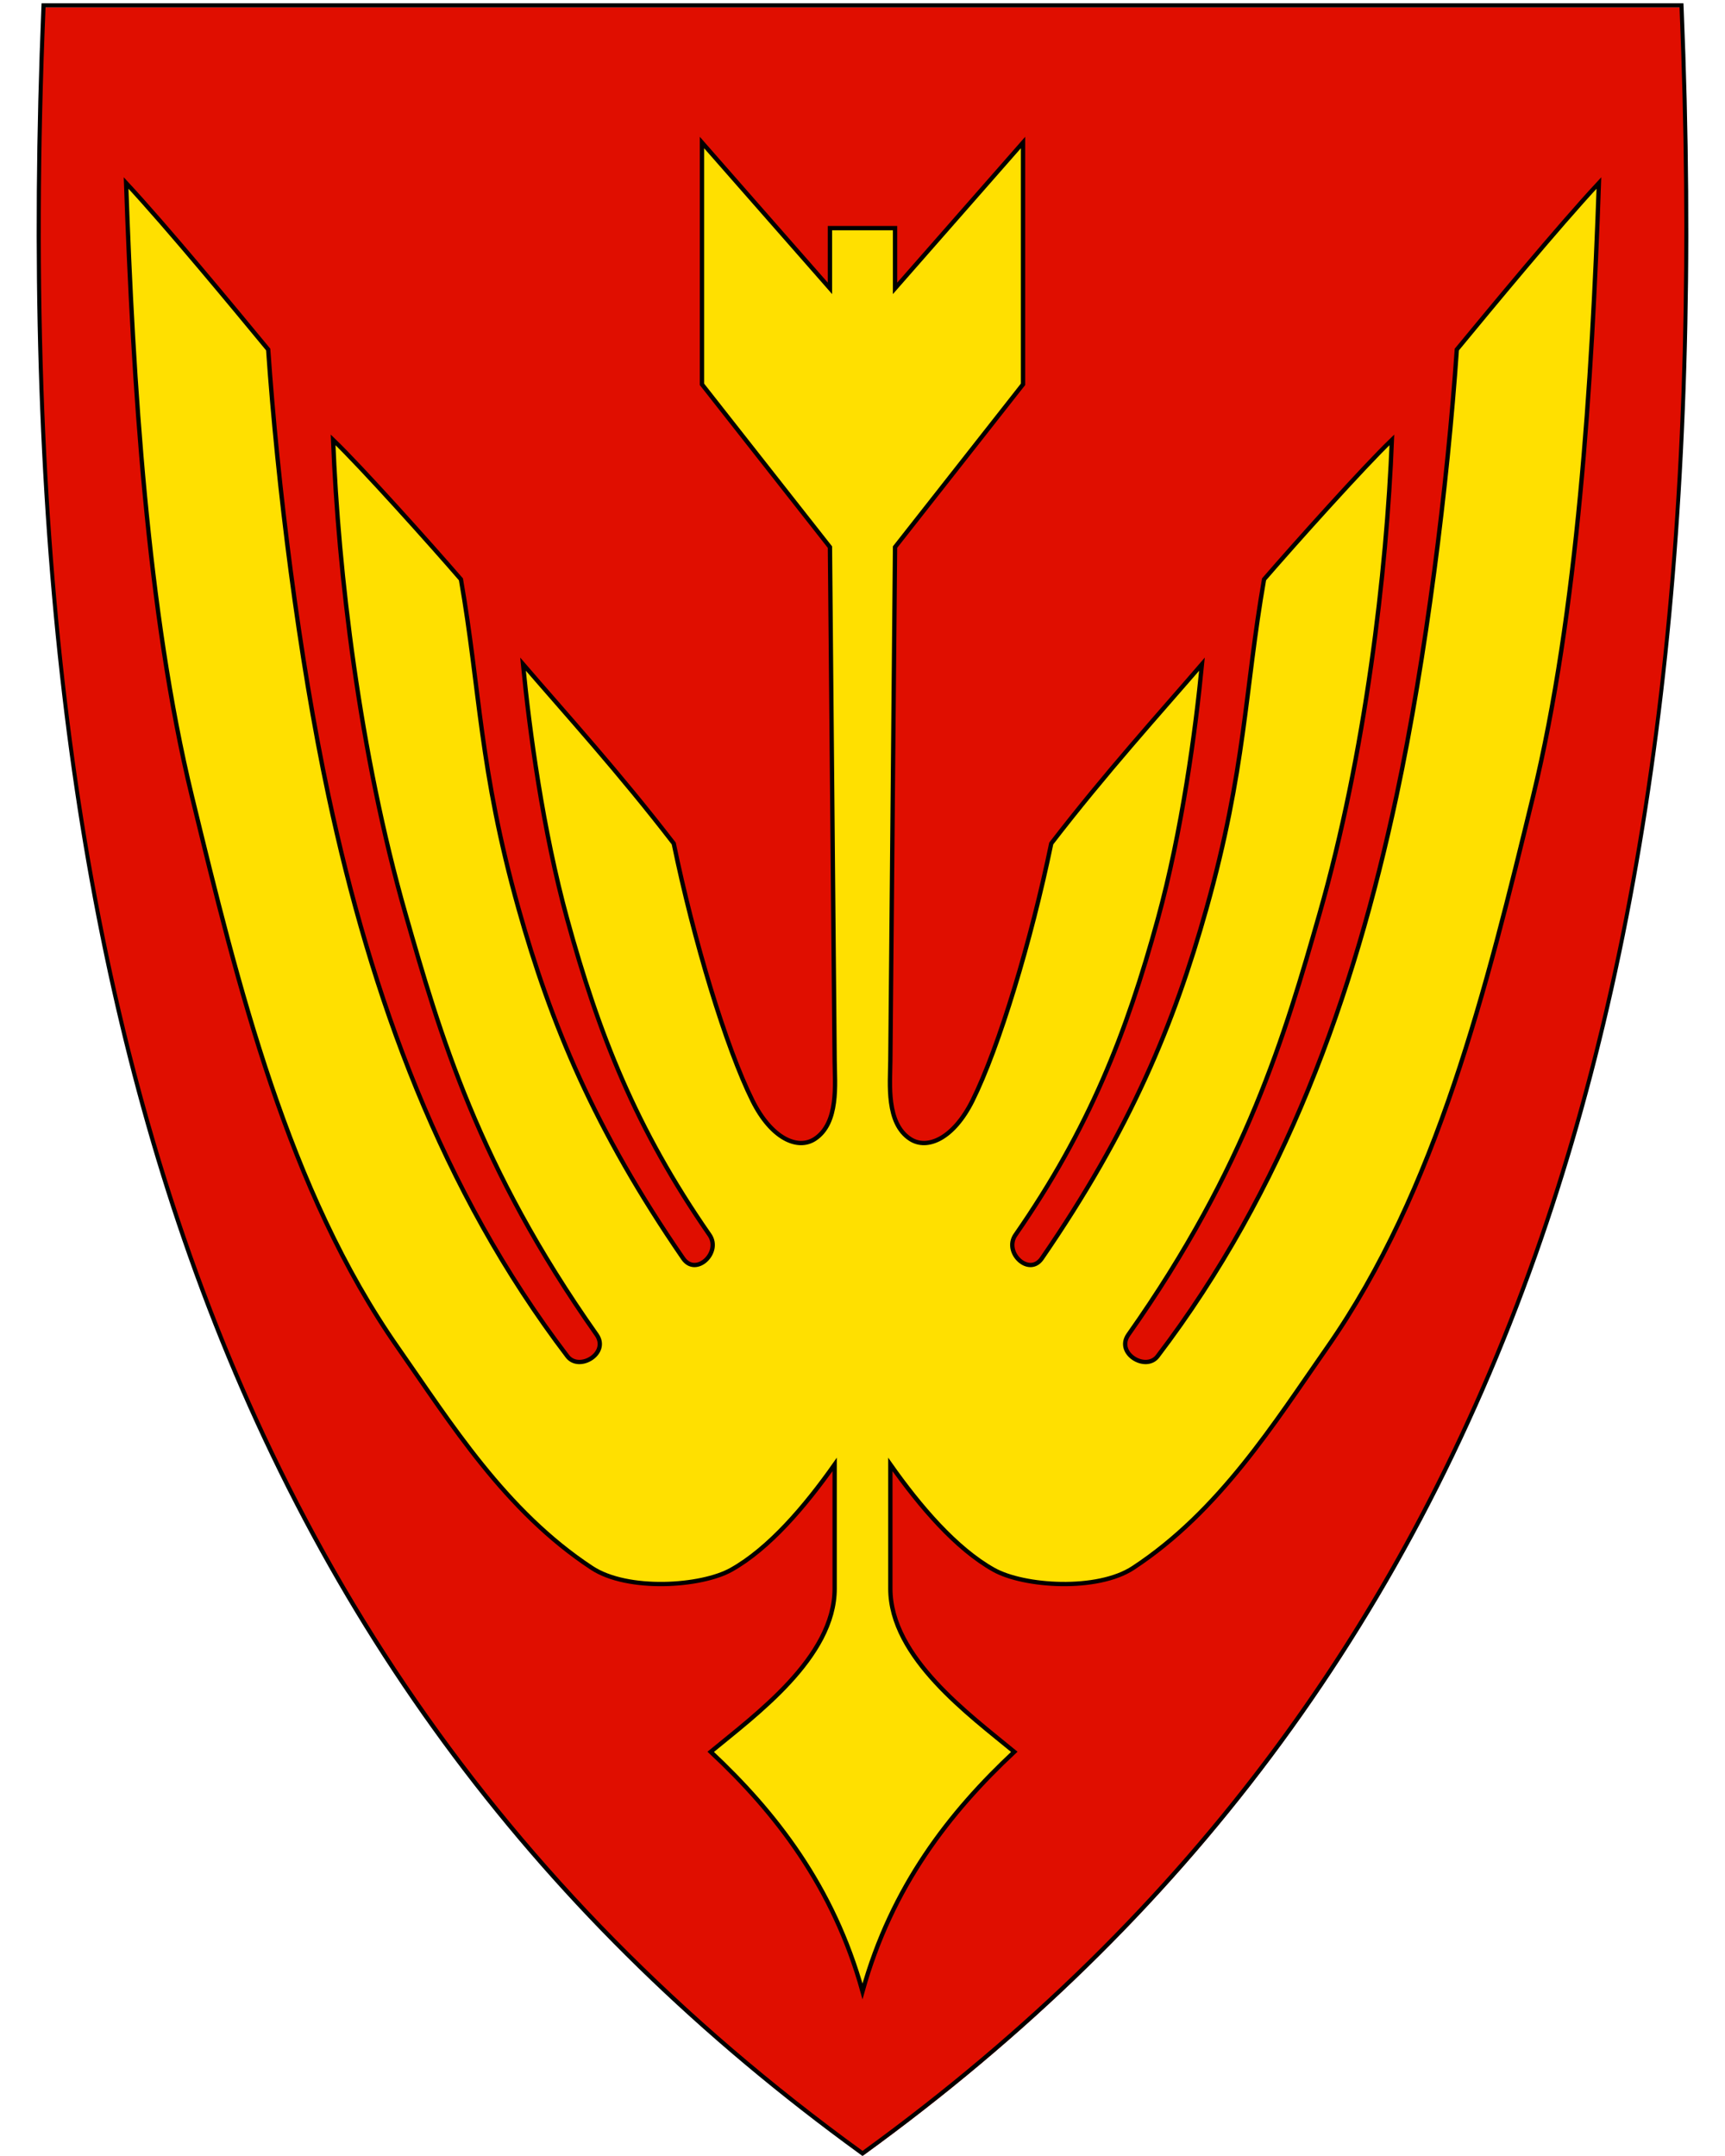 <svg xmlns="http://www.w3.org/2000/svg" xmlns:svg="http://www.w3.org/2000/svg" id="svg2" width="400" height="500" x="0" y="0" enable-background="new 30.5 31.5 412 533" version="1.1" viewBox="30.5 31.5 400 500" xml:space="preserve"><path id="path4148" d="M 230.45,531.13 C 156.13,477.21 105.19,409.11 74.71,322.97 47.07,244.87 35.98,150.22 40.8,33.62 l 0.02,-0.46 379.82,0 0.02,0.46 c 4.81,116.6 -6.28,211.24 -33.91,289.35 -30.48,86.14 -81.42,154.24 -155.74,208.16 l -0.28,0.2 -0.28,-0.2 z" style="fill:#e00e00"/><path id="path10" d="M 419.96,33.21 C 429.03,252.66 383.71,419.16 230.51,530.31 146.04,469.02 94.36,390.9 66.52,296.34 64.43,289.25 62.48,282.07 60.65,274.8 49.2,229.11 42.88,179.78 40.77,126.86 39.57,96.8 39.72,65.58 41.06,33.21 l 189.45,0 189.45,0 m 0.92,-0.95 -0.92,0 -189.45,0 -189.45,0 -0.92,0 -0.04,0.92 c -4.82,116.66 6.28,211.36 33.93,289.52 30.51,86.24 81.51,154.41 155.91,208.39 l 0.56,0.41 0.56,-0.41 C 305.46,477.11 356.46,408.94 386.97,322.7 414.62,244.54 425.72,149.84 420.9,33.18 l -0.04,-0.92 0,0 z"/><path id="path4239" d="m 265.696,437.766 c -10.306,-8.512 -28.739,-21.879 -28.739,-37.84 l 0,-28.802 c 6.853,9.717 15.22,19.534 24.002,24.438 6.984,3.901 23.99,5.018 32.293,-0.436 20.09,-13.198 32.79,-33.673 44.949,-51.059 25.548,-36.529 37.073,-83.823 47.786,-127.865 10.371,-42.641 13.679,-96.367 15.274,-142.266 -9.723,10.474 -25.143,29.169 -32.948,38.621 -2.155,31.294 -7.138,71.395 -13.965,103.426 -9.958,46.72 -26.165,91.632 -55.423,130.047 -2.718,3.569 -9.822,-0.684 -6.764,-5.019 27.502,-38.982 36.362,-69.816 44.294,-97.535 10.674,-37.297 15.604,-79.343 16.801,-109.972 -6.582,6.324 -22.572,24.17 -29.64,32.349 -4.49,25.748 -4.252,43.92 -13.346,76.314 -7.512,26.761 -17.617,51.275 -38.185,81.17 -2.949,4.287 -8.948,-1.367 -6.11,-5.455 17.099,-24.629 25.72,-46.706 33.004,-73.259 5.645,-20.579 8.754,-43.789 10.24,-59.101 -10,11.614 -22.222,25.061 -34.952,41.59 -4.606,22.372 -12.134,47.349 -18.273,59.66 -4.367,8.756 -10.47,11.483 -14.457,8.855 -5.594,-3.687 -4.631,-12.789 -4.582,-18.111 l 1.091,-119.137 29.675,-37.748 0,-56.077 -29.675,33.821 0,-13.965 c -5.032,-1e-6 -10.064,-3e-6 -15.096,-4e-6 l 0,13.965 -29.675,-33.821 0,56.077 29.675,37.748 1.091,119.137 c 0.049,5.322 1.012,14.423 -4.582,18.111 -3.987,2.628 -10.09,-0.099 -14.457,-8.855 -6.139,-12.311 -13.667,-37.288 -18.273,-59.66 -12.73,-16.529 -24.952,-29.975 -34.952,-41.59 1.486,15.313 4.595,38.522 10.24,59.101 7.284,26.554 15.904,48.63 33.004,73.259 2.838,4.088 -3.16,9.742 -6.11,5.455 -20.568,-29.895 -30.672,-54.409 -38.185,-81.17 -9.093,-32.394 -8.855,-50.566 -13.346,-76.314 -7.067,-8.179 -23.057,-26.025 -29.64,-32.349 1.198,30.629 6.127,72.675 16.801,109.972 7.933,27.719 16.792,58.553 44.294,97.535 3.058,4.335 -4.046,8.587 -6.764,5.019 C 132.816,307.616 116.61,262.704 106.652,215.984 99.824,183.953 94.842,143.852 92.687,112.557 84.882,103.105 69.462,84.41 59.739,73.936 c 1.595,45.899 4.903,99.625 15.274,142.266 10.712,44.042 22.237,91.336 47.786,127.865 12.159,17.385 24.859,37.861 44.949,51.059 8.303,5.455 25.309,4.337 32.293,0.436 8.782,-4.905 17.149,-14.722 24.002,-24.438 l 0,28.802 c 0,15.961 -18.433,29.328 -28.739,37.84 14.991,14.026 28.429,31.182 35.196,55.55 6.767,-24.367 20.205,-41.523 35.196,-55.55 z" style="fill:#ffe000;fill-opacity:1;fill-rule:evenodd;stroke:#000;stroke-width:1px;stroke-linecap:butt;stroke-linejoin:miter;stroke-opacity:1"/></svg>